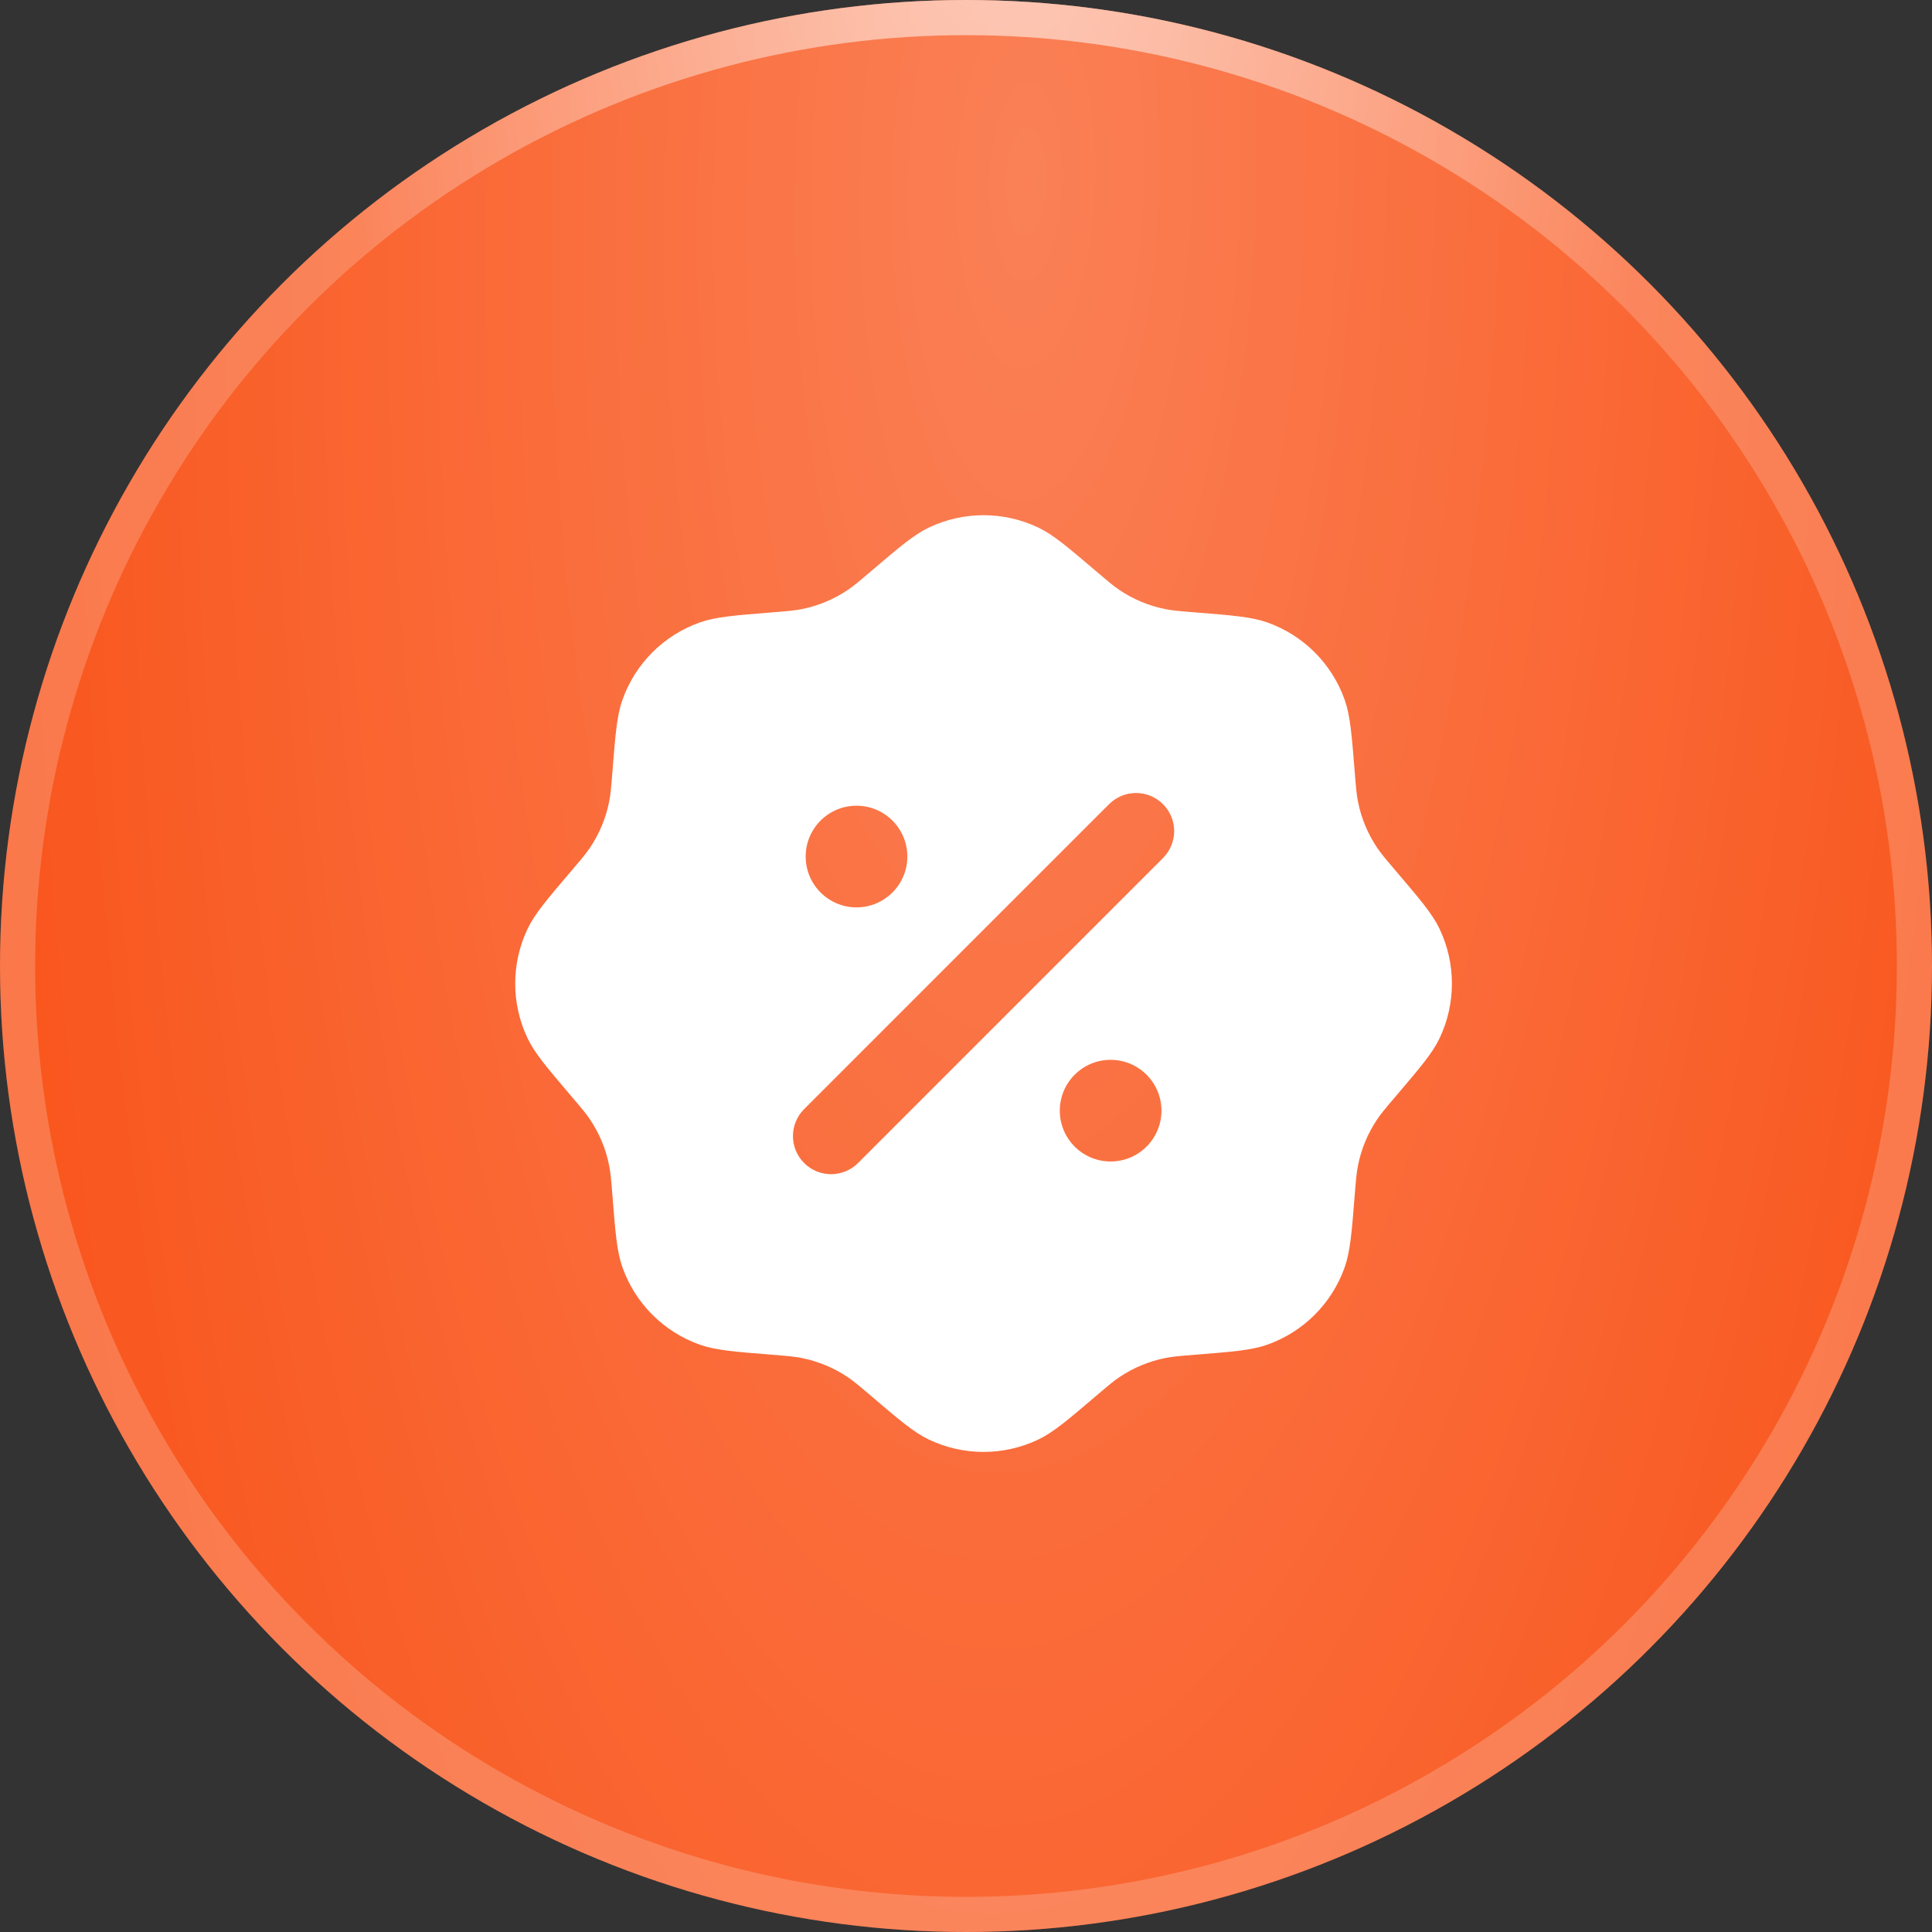 <svg width="55" height="55" viewBox="0 0 55 55" fill="none" xmlns="http://www.w3.org/2000/svg">
<rect x="0" y="0" width="55" height="55" fill="#333333" stroke="none"/>
<circle cx="27.5" cy="27.5" r="27.5" fill="#F9561D"/>
<circle cx="27.5" cy="27.5" r="27.5" fill="url(#paint0_radial_17_1404)" fill-opacity="0.25"/>
<circle cx="27.5" cy="27.5" r="27" stroke="white" stroke-opacity="0.2"/>
<circle cx="27.5" cy="27.5" r="27" stroke="url(#paint1_radial_17_1404)" stroke-opacity="0.53"/>
<path fill-rule="evenodd" clip-rule="evenodd" d="M24.79 16.267C24.465 16.544 24.303 16.682 24.129 16.798C23.732 17.065 23.286 17.25 22.816 17.342C22.611 17.383 22.399 17.4 21.973 17.434C20.905 17.519 20.371 17.562 19.925 17.719C18.894 18.083 18.083 18.894 17.719 19.925C17.561 20.371 17.519 20.905 17.434 21.974C17.4 22.399 17.383 22.611 17.342 22.816C17.25 23.286 17.065 23.732 16.798 24.13C16.682 24.303 16.544 24.465 16.267 24.79C15.572 25.606 15.224 26.014 15.02 26.44C14.549 27.427 14.549 28.573 15.02 29.56C15.224 29.986 15.572 30.394 16.267 31.21C16.544 31.535 16.682 31.697 16.798 31.871C17.065 32.268 17.25 32.715 17.342 33.184C17.383 33.389 17.4 33.601 17.434 34.027C17.519 35.095 17.561 35.629 17.719 36.075C18.083 37.106 18.894 37.917 19.925 38.281C20.371 38.438 20.905 38.481 21.973 38.566C22.399 38.6 22.611 38.617 22.816 38.658C23.286 38.751 23.732 38.935 24.129 39.202C24.303 39.318 24.465 39.456 24.79 39.733C25.606 40.428 26.014 40.776 26.44 40.98C27.427 41.451 28.573 41.451 29.56 40.98C29.986 40.776 30.394 40.428 31.21 39.733C31.535 39.456 31.697 39.318 31.87 39.202C32.268 38.935 32.714 38.751 33.184 38.658C33.389 38.617 33.601 38.6 34.026 38.566C35.095 38.481 35.629 38.438 36.075 38.281C37.106 37.917 37.917 37.106 38.281 36.075C38.438 35.629 38.481 35.095 38.566 34.027C38.6 33.601 38.617 33.389 38.658 33.184C38.75 32.715 38.935 32.268 39.202 31.871C39.318 31.697 39.456 31.535 39.733 31.21C40.428 30.394 40.776 29.986 40.98 29.56C41.451 28.573 41.451 27.427 40.98 26.44C40.776 26.014 40.428 25.606 39.733 24.79C39.456 24.465 39.318 24.303 39.202 24.13C38.935 23.732 38.75 23.286 38.658 22.816C38.617 22.611 38.6 22.399 38.566 21.974C38.481 20.905 38.438 20.371 38.281 19.925C37.917 18.894 37.106 18.083 36.075 17.719C35.629 17.562 35.095 17.519 34.026 17.434C33.601 17.4 33.389 17.383 33.184 17.342C32.714 17.25 32.268 17.065 31.87 16.798C31.697 16.682 31.535 16.544 31.21 16.267C30.394 15.572 29.986 15.224 29.56 15.02C28.573 14.549 27.427 14.549 26.44 15.02C26.014 15.224 25.606 15.572 24.79 16.267ZM33.108 22.893C33.532 23.317 33.532 24.004 33.108 24.427L24.427 33.109C24.003 33.532 23.316 33.532 22.892 33.109C22.468 32.685 22.468 31.998 22.892 31.574L31.573 22.893C31.997 22.469 32.684 22.469 33.108 22.893ZM33.064 31.618C33.064 32.417 32.416 33.065 31.617 33.065C30.818 33.065 30.17 32.417 30.17 31.618C30.17 30.819 30.818 30.171 31.617 30.171C32.416 30.171 33.064 30.819 33.064 31.618ZM24.383 25.831C25.182 25.831 25.83 25.183 25.83 24.384C25.83 23.584 25.182 22.937 24.383 22.937C23.584 22.937 22.936 23.584 22.936 24.384C22.936 25.183 23.584 25.831 24.383 25.831Z" fill="white"/>
<defs>
<radialGradient id="paint0_radial_17_1404" cx="0" cy="0" r="1" gradientUnits="userSpaceOnUse" gradientTransform="translate(29.214 5.637) rotate(91.191) scale(78.539 29.678)">
<stop stop-color="white"/>
<stop offset="1" stop-color="white" stop-opacity="0"/>
</radialGradient>
<radialGradient id="paint1_radial_17_1404" cx="0" cy="0" r="1" gradientUnits="userSpaceOnUse" gradientTransform="translate(28.68 -7.146) rotate(90.369) scale(42.306 19.353)">
<stop stop-color="white"/>
<stop offset="1" stop-color="white" stop-opacity="0"/>
</radialGradient>
</defs>
</svg>
